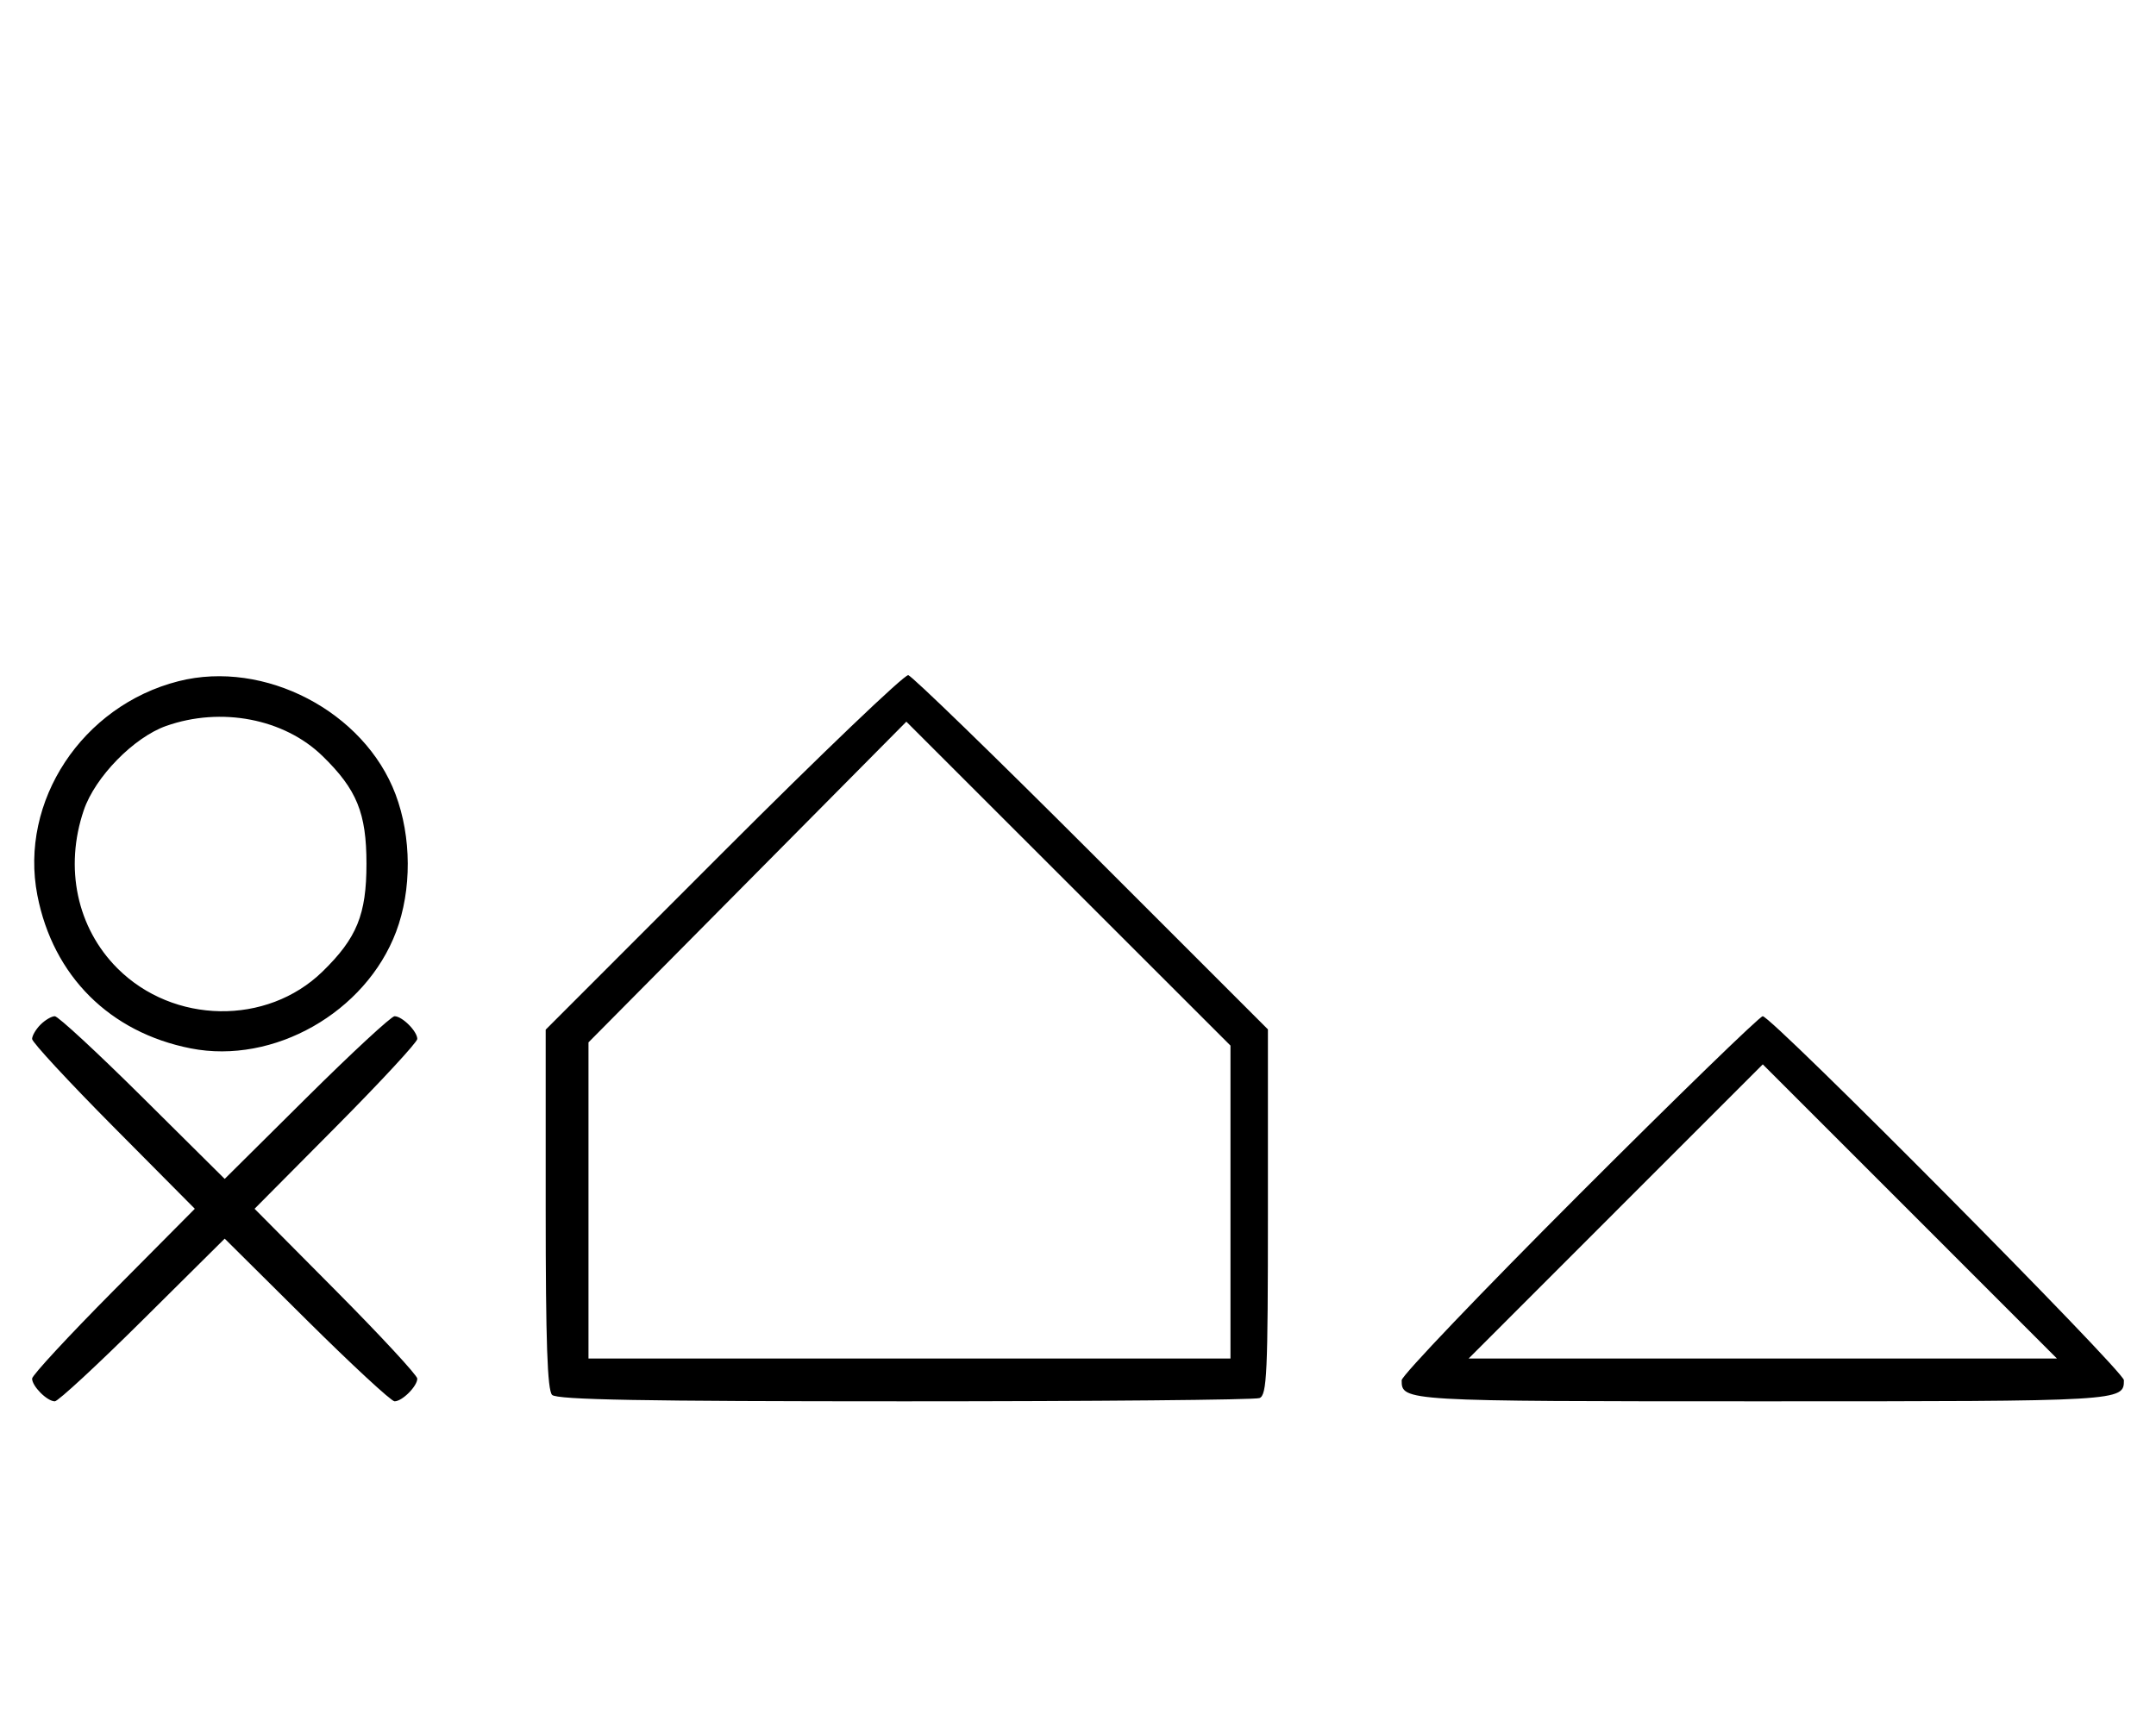 <svg xmlns="http://www.w3.org/2000/svg" width="403" height="324" viewBox="0 0 403 324" version="1.1">
	<path d="M 33.384 127.357 C 15.361 131.923, 3.562 149.820, 6.987 167.396 C 9.923 182.467, 20.510 193.032, 35.660 196.013 C 51.154 199.061, 68.354 189.287, 74.043 174.202 C 76.983 166.405, 76.941 156.485, 73.934 148.507 C 68.097 133.023, 49.437 123.290, 33.384 127.357 M 135.250 159.237 L 102 192.511 102 226.056 C 102 250.812, 102.314 259.914, 103.200 260.800 C 104.109 261.709, 120.115 262, 169.118 262 C 204.713 262, 234.548 261.727, 235.418 261.393 C 236.818 260.856, 237 256.853, 237 226.622 L 237 192.458 204.020 159.479 C 185.882 141.340, 170.469 126.379, 169.770 126.232 C 169.072 126.084, 153.537 140.936, 135.250 159.237 M 31.054 135.728 C 25.018 137.859, 17.781 145.260, 15.667 151.463 C 11.995 162.241, 14.382 173.477, 21.952 181.048 C 32.402 191.497, 49.888 191.773, 60.280 181.653 C 66.701 175.401, 68.500 170.989, 68.500 161.500 C 68.500 152.011, 66.701 147.599, 60.280 141.347 C 53.109 134.363, 41.332 132.099, 31.054 135.728 M 139.708 164.907 L 110 194.886 110 224.443 L 110 254 170 254 L 230 254 230 224.744 L 230 195.488 199.708 165.208 L 169.416 134.928 139.708 164.907 M 7.571 191.571 C 6.707 192.436, 6 193.640, 6 194.249 C 6 194.857, 12.844 202.250, 21.208 210.677 L 36.416 226 21.208 241.323 C 12.844 249.750, 6 257.143, 6 257.751 C 6 259.181, 8.819 262, 10.249 262 C 10.857 262, 18.250 255.156, 26.677 246.792 L 42 231.584 57.323 246.792 C 65.750 255.156, 73.143 262, 73.751 262 C 75.181 262, 78 259.181, 78 257.751 C 78 257.143, 71.156 249.750, 62.792 241.323 L 47.584 226 62.792 210.677 C 71.156 202.250, 78 194.857, 78 194.249 C 78 192.819, 75.181 190, 73.751 190 C 73.143 190, 65.750 196.844, 57.323 205.208 L 42 220.416 26.677 205.208 C 18.250 196.844, 10.857 190, 10.249 190 C 9.640 190, 8.436 190.707, 7.571 191.571 M 295.244 223.256 C 276.960 241.546, 262 257.206, 262 258.056 C 262 261.988, 262.212 262, 329.500 262 C 396.818 262, 397 261.989, 397 258.044 C 397 256.369, 331.151 190, 329.489 190 C 328.939 190, 313.529 204.965, 295.244 223.256 M 302 226.500 L 274.514 254 329.500 254 L 384.486 254 357 226.500 C 341.883 211.375, 329.508 199, 329.500 199 C 329.492 199, 317.117 211.375, 302 226.500 " stroke="none" fill="black" fill-rule="evenodd"/>
</svg>